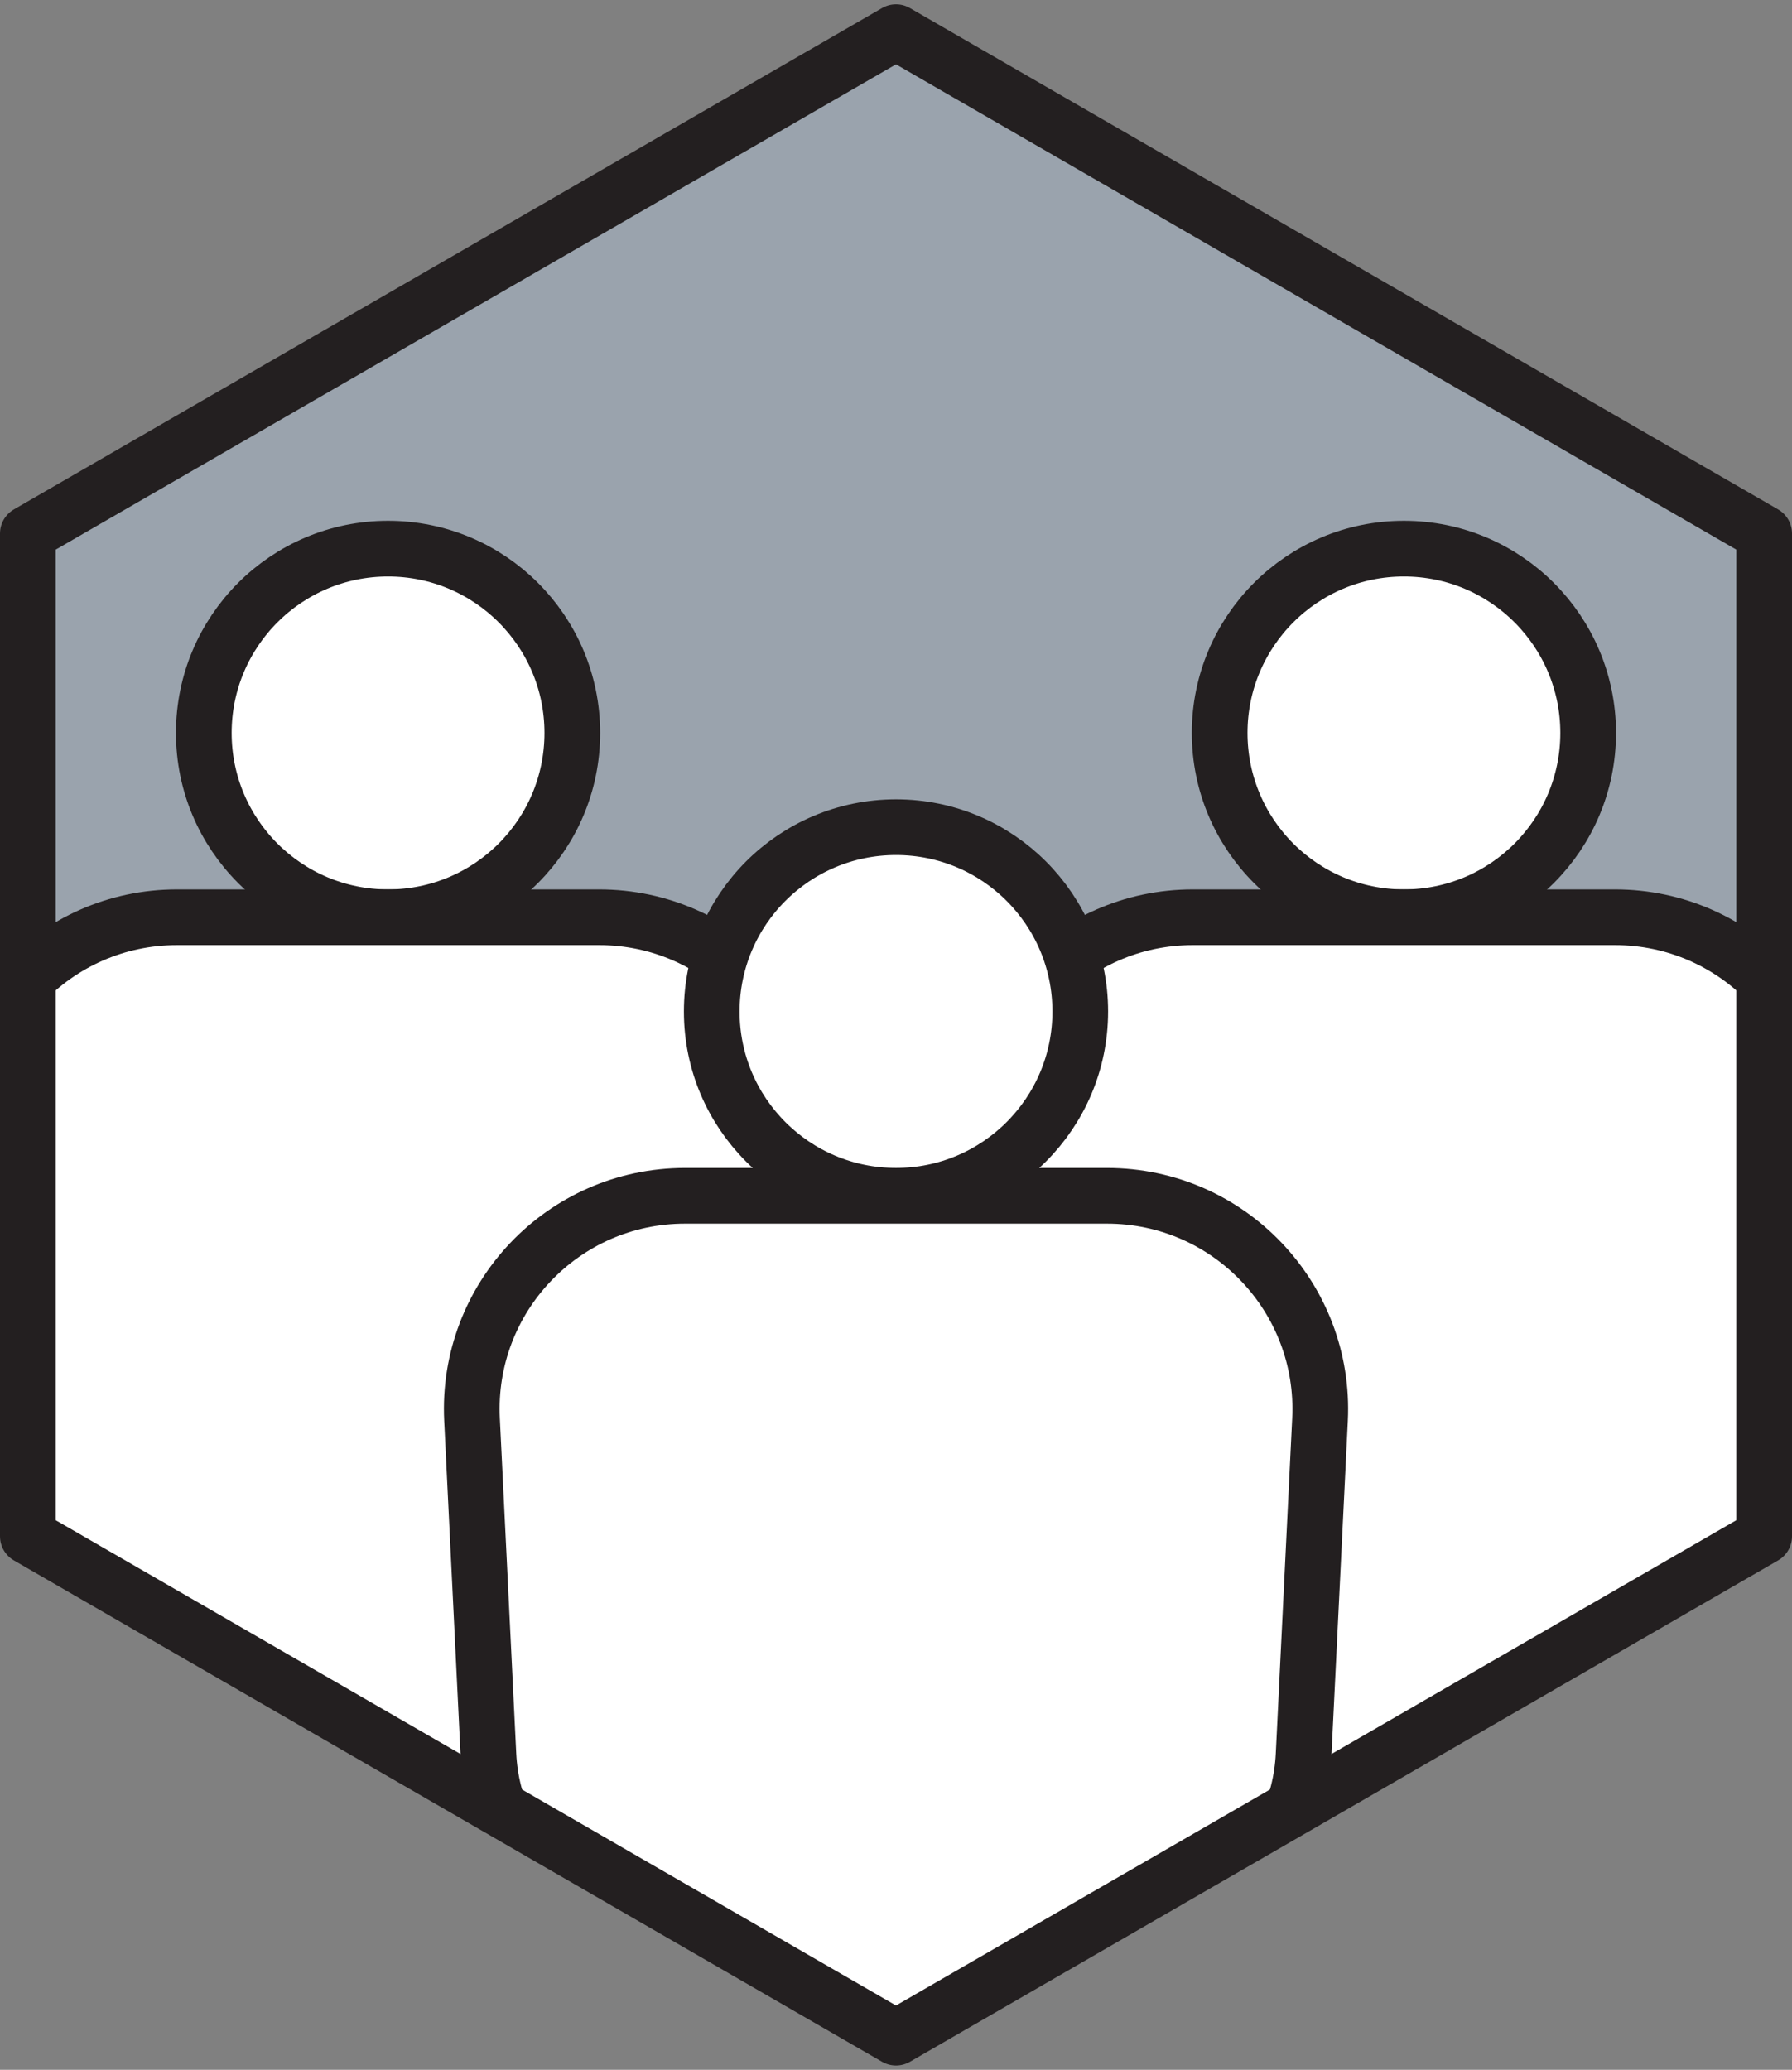 <svg xmlns="http://www.w3.org/2000/svg" xmlns:svg="http://www.w3.org/2000/svg" fill-rule="evenodd" stroke-linecap="round" stroke-linejoin="round" stroke-miterlimit="10" clip-rule="evenodd" viewBox="0 0 64.354 74.309" xml:space="preserve"><rect x="0" y="0" width="64.354" height="74.309" fill="#808080" stroke="none"/><path fill="#9aa3ad" fill-rule="nonzero" d="M63.354 55.155v-36l-31.177-18-31.177 18v36l31.177 18z"/><g transform="translate(-3.823 -3.345)"><clipPath id="a"><path d="M4.823 22.5v36L36 76.5l31.177-18v-36L36 4.5Z" clip-rule="nonzero"/></clipPath><g clip-path="url(#a)"><path fill="#fff" fill-rule="nonzero" d="M24.376 29.659c0 3.654-2.962 6.617-6.617 6.617-3.654 0-6.617-2.963-6.617-6.617s2.963-6.617 6.617-6.617c3.655 0 6.617 2.963 6.617 6.617"/><circle cx="-6.617" r="6.617" fill="none" stroke="#231f20" stroke-width="2" transform="matrix(0 -1 -1 0 17.759 23.042)"/><path fill="#fff" fill-rule="nonzero" stroke="#231f20" stroke-width="2" d="M25.337 36.276h-15.155c-4.377 0-7.863 3.661-7.649 8.033l.59 12.042c.178 3.64 3.182 6.501 6.826 6.501l1.953 17.897h11.715l1.952-17.897c3.645 0 6.649-2.861 6.827-6.501l.59-12.042c.214-4.372-3.272-8.033-7.649-8.033Z"/><path fill="#fff" fill-rule="nonzero" d="M60.858 29.659c0 3.654-2.962 6.617-6.617 6.617-3.654 0-6.617-2.963-6.617-6.617s2.963-6.617 6.617-6.617c3.655 0 6.617 2.963 6.617 6.617"/><circle cx="-6.617" r="6.617" fill="none" stroke="#231f20" stroke-width="2" transform="matrix(0 -1 -1 0 54.24 23.042)"/><path fill="#fff" fill-rule="nonzero" stroke="#231f20" stroke-width="2" d="M61.818 36.276h-15.155c-4.377 0-7.863 3.661-7.649 8.033l.59 12.042c.178 3.64 3.182 6.501 6.826 6.501l1.953 17.897h11.715l1.952-17.897c3.645 0 6.649-2.861 6.827-6.501l.59-12.042c.214-4.372-3.272-8.033-7.649-8.033Z"/><path fill="#fff" fill-rule="nonzero" d="M42.617 39.659c0 3.654-2.962 6.617-6.617 6.617-3.654 0-6.617-2.963-6.617-6.617s2.963-6.617 6.617-6.617c3.655 0 6.617 2.963 6.617 6.617"/><circle cx="-6.617" r="6.617" fill="none" stroke="#231f20" stroke-width="2" transform="matrix(0 -1 -1 0 36 33.042)"/><path fill="#fff" fill-rule="nonzero" stroke="#231f20" stroke-width="2" d="M43.578 46.276h-15.155c-4.377 0-7.863 3.661-7.649 8.033l.59 12.042c.178 3.64 3.182 6.501 6.826 6.501l1.953 17.897h11.715l1.952-17.897c3.645 0 6.649-2.861 6.827-6.501l.59-12.042c.214-4.372-3.272-8.033-7.649-8.033Z"/></g></g><path fill="none" stroke="#231f20" stroke-linecap="butt" stroke-linejoin="miter" stroke-width="2" d="M63.354 55.155v-36l-31.177-18-31.177 18v36l31.177 18z"/></svg>